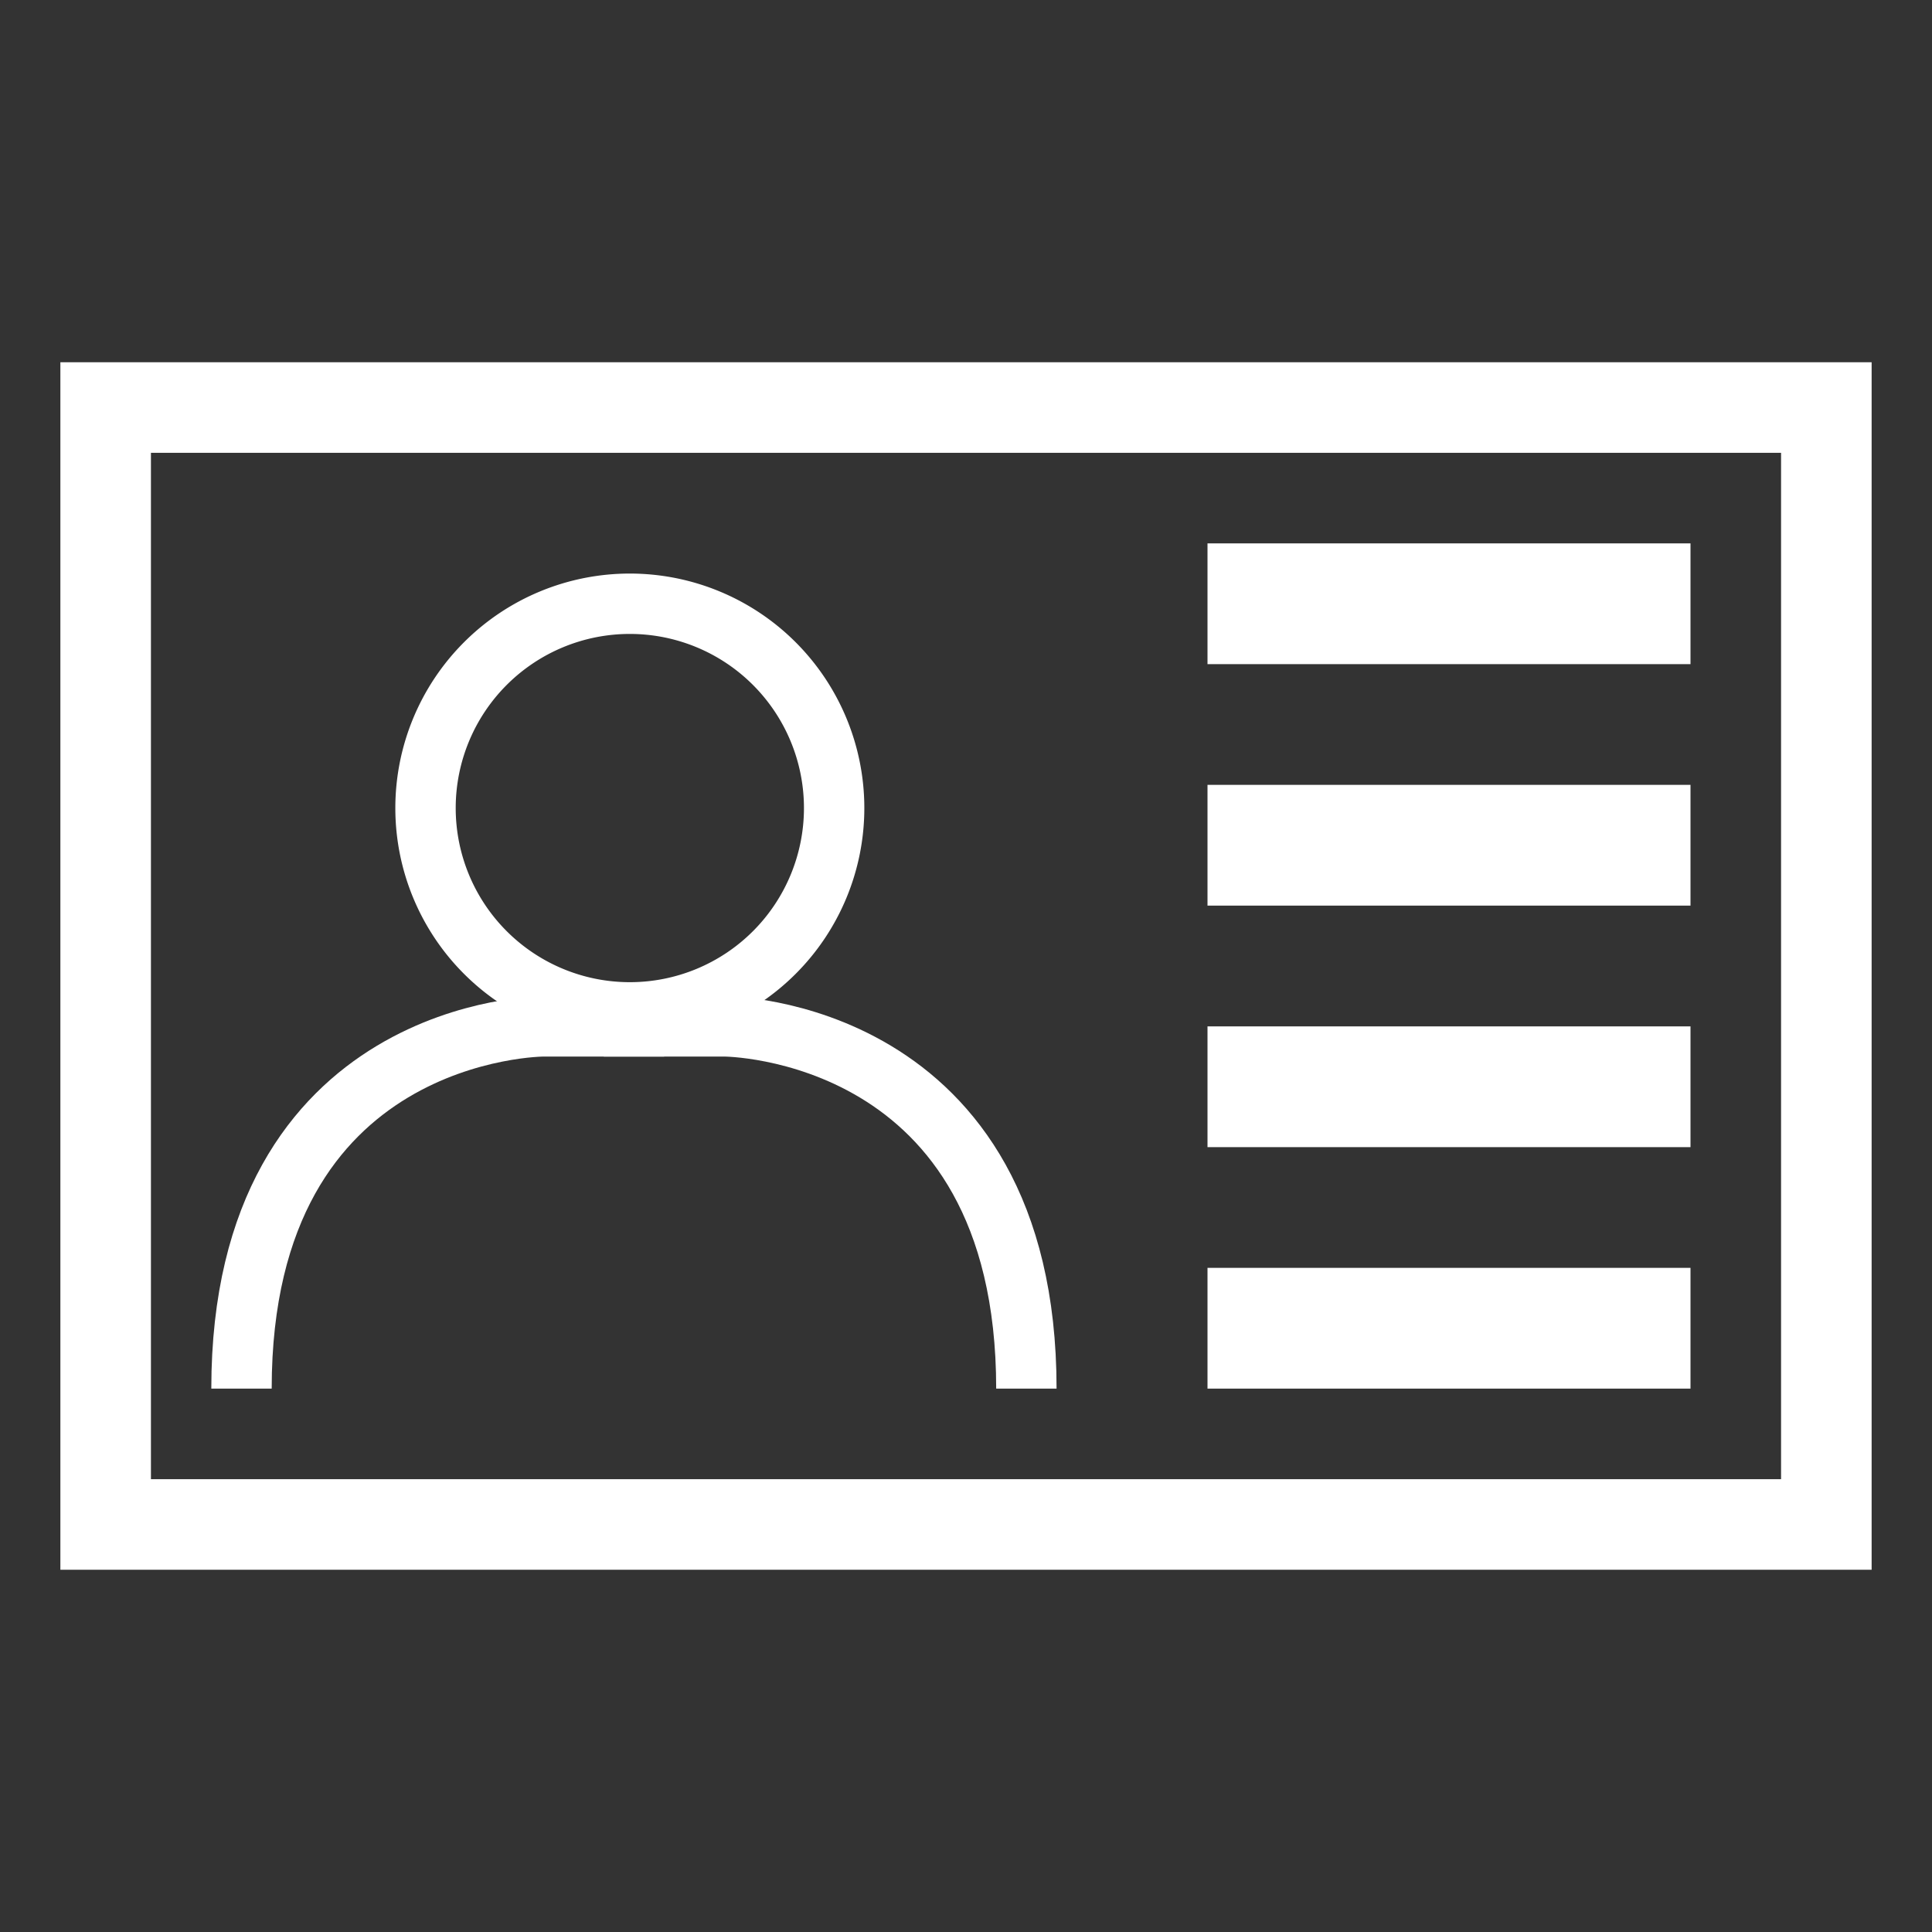 <?xml version="1.0" encoding="UTF-8" standalone="no"?>
<!-- Created with Inkscape (http://www.inkscape.org/) -->

<svg
   xmlns:dc="http://purl.org/dc/elements/1.1/"
   xmlns:cc="http://creativecommons.org/ns#"
   xmlns:rdf="http://www.w3.org/1999/02/22-rdf-syntax-ns#"
   xmlns:svg="http://www.w3.org/2000/svg"
   xmlns="http://www.w3.org/2000/svg"
   version="1.1"
   width="32"
   height="32"
   viewBox="0 0 32 32"
   id="svg2">
  <rect x="0" y="0" width="32" height="32" fill="#333333" stroke="none"/>
  <title
     id="title3897">file</title>
  <defs
     id="defs4" />
  <g
     transform="translate(0,-1020.362)"
     id="layer1">
    <path
       d="m 1,1026.362 0,20 30,0 0,-20 z m 1.5,1.5 27,0 0,17 -27,0 z"
       style="font-size:medium;font-style:normal;font-variant:normal;font-weight:normal;font-stretch:normal;text-indent:0;text-align:start;text-decoration:none;line-height:normal;letter-spacing:normal;word-spacing:normal;text-transform:none;direction:ltr;block-progression:tb;writing-mode:lr-tb;text-anchor:start;baseline-shift:baseline;color:#000000;fill:#ffffff;fill-opacity:1;fill-rule:nonzero;stroke:none;stroke-width:1;marker:none;visibility:visible;display:inline;overflow:visible;enable-background:accumulate;font-family:Sans;-inkscape-font-specification:Sans" />
    <path
       d="m 4,23 c 0,-6 5,-6 5,-6 l 2,0"
       transform="translate(0,1020.362)"
       id="path3784"
       style="fill:none;stroke:#ffffff;stroke-width:1px;stroke-linecap:butt;stroke-linejoin:miter;stroke-opacity:1" />
    <path
       d="M 11.384,2 A 3.384,3.384 0 1 1 4.616,2 3.384,3.384 0 1 1 11.384,2 z"
       transform="translate(2.432,1031.746)"
       id="path3786"
       style="fill:none;stroke:#ffffff;stroke-width:1;stroke-miterlimit:4;stroke-opacity:1;stroke-dasharray:none;stroke-dashoffset:0" />
    <path
       d="m 17,1043.362 c 0,-6 -5,-6 -5,-6 l -2,0"
       id="path3784-3"
       style="fill:none;stroke:#ffffff;stroke-width:1px;stroke-linecap:butt;stroke-linejoin:miter;stroke-opacity:1" />
    <path
       d="m 20,1034.362 c 1,0 8,0 8,0"
       id="path3808-5"
       style="fill:none;stroke:#ffffff;stroke-width:2;stroke-linecap:butt;stroke-linejoin:miter;stroke-miterlimit:4;stroke-opacity:1;stroke-dasharray:none" />
    <path
       d="m 20,1038.362 c 1,0 8,0 8,0"
       id="path3808-7"
       style="fill:none;stroke:#ffffff;stroke-width:2;stroke-linecap:butt;stroke-linejoin:miter;stroke-miterlimit:4;stroke-opacity:1;stroke-dasharray:none" />
    <path
       d="m 20,1042.362 c 1,0 8,0 8,0"
       id="path3808-0"
       style="fill:none;stroke:#ffffff;stroke-width:2;stroke-linecap:butt;stroke-linejoin:miter;stroke-miterlimit:4;stroke-opacity:1;stroke-dasharray:none" />
    <path
       d="m 20,1030.362 c 1,0 8,0 8,0"
       id="path3808-5-2"
       style="fill:none;stroke:#ffffff;stroke-width:2;stroke-linecap:butt;stroke-linejoin:miter;stroke-miterlimit:4;stroke-opacity:1;stroke-dasharray:none" />
  </g>
</svg>
